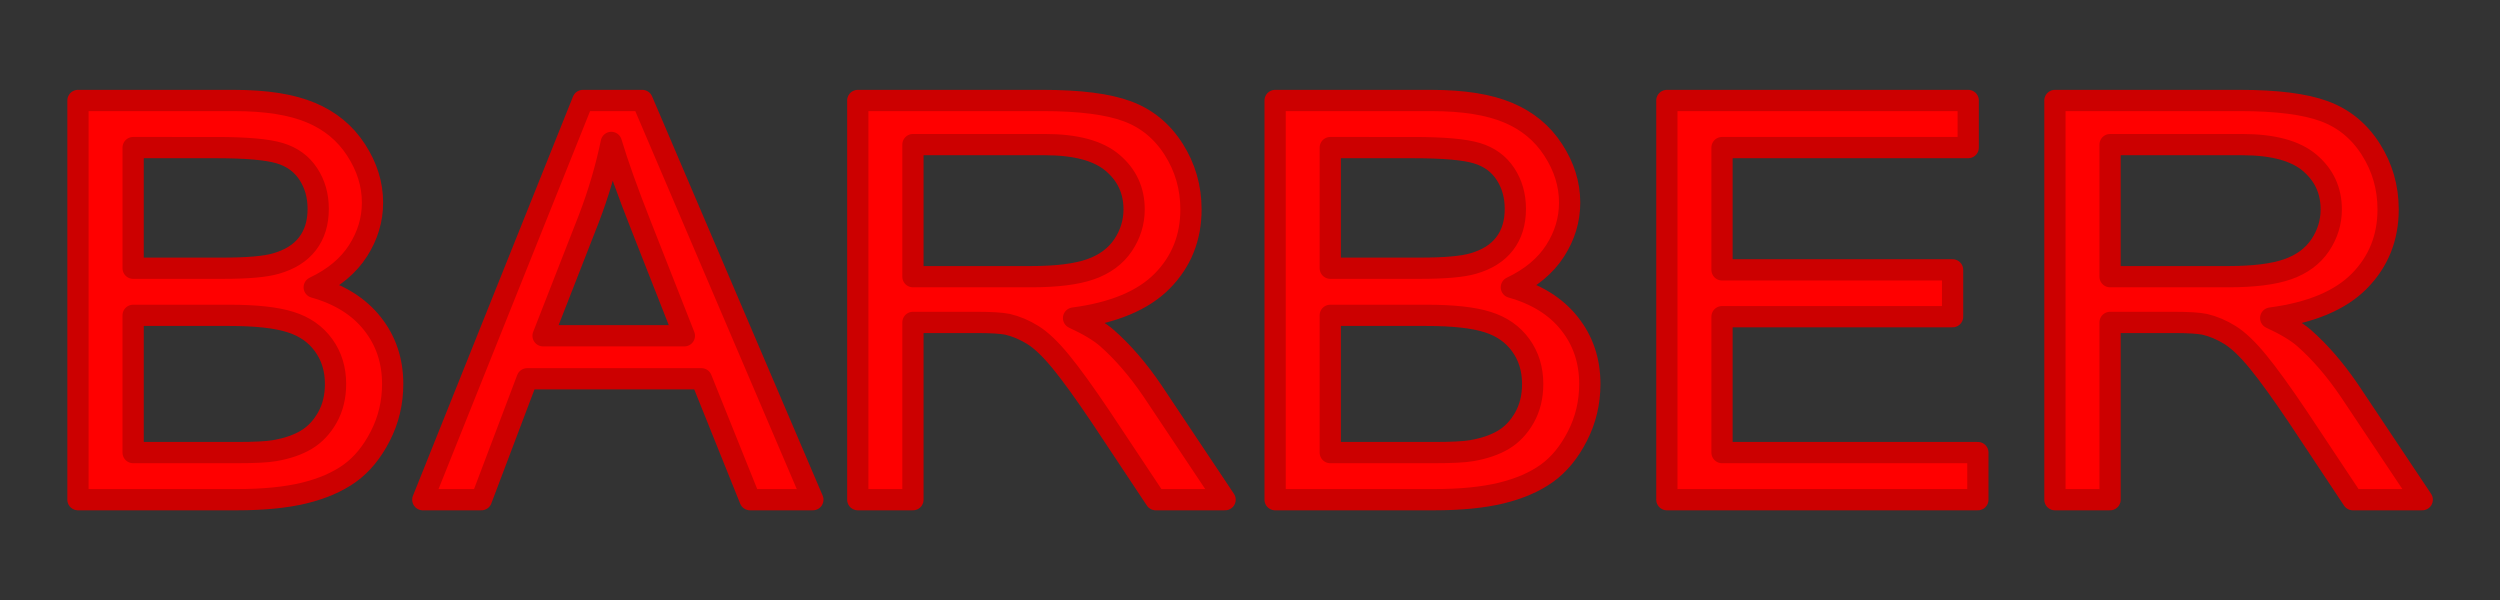 <svg version="1.1" viewBox="0.0 0.0 470.562 112.987" fill="none" stroke="none" stroke-linecap="square" stroke-miterlimit="10" xmlns:xlink="http://www.w3.org/1999/xlink" xmlns="http://www.w3.org/2000/svg"><rect x="0.0" y="0.0" width="470.562" height="112.987" fill="#333333" stroke="none"/><clipPath id="p.0"><path d="m0 0l470.562 0l0 112.987l-470.562 0l0 -112.987z" clip-rule="nonzero"/></clipPath><g clip-path="url(#p.0)"><path fill="#000000" fill-opacity="0.0" d="m0 0l470.562 0l0 112.987l-470.562 0z" fill-rule="evenodd"/><path fill="#ffffff" d="m45.256 -84.7l0 70.033l49.53 0l0 -11.799l-36.381 0l0 -19.061l32.694 0l0 -11.799l-32.694 0l0 -15.526l35.137 0l0 -11.847z" fill-rule="evenodd"/><path fill="#ffffff" d="m185.405 -68.362l8.973 25.988l-17.769 0l8.795 -25.988zm-86.133 -16.338l23.277 70.033l14.037 0l23.321 -70.033l-13.948 0l-15.947 51.832l-16.48 -51.832zm79.337 0l-25.365 70.033l13.948 0l5.375 -15.908l26.031 0l5.686 15.908l14.304 0l-26.075 -70.033z" fill-rule="evenodd"/><path fill="#ffffff" d="m223.03 -84.7l0 11.847l2.354 13.042l9.195 0l2.043 -13.042l0 -11.847z" fill-rule="evenodd"/><path fill="#ffffff" d="m269.984 -85.894c-5.005 0 -9.279 0.812 -12.823 2.436c-3.534 1.624 -6.244 3.992 -8.129 7.102c-1.876 3.1 -2.813 6.433 -2.813 10c0 5.541 1.999 10.239 5.997 14.093c2.843 2.739 7.789 5.048 14.837 6.927c5.479 1.465 8.988 2.484 10.528 3.057c2.251 0.86 3.825 1.874 4.723 3.041c0.908 1.157 1.362 2.564 1.362 4.22c0 2.58 -1.076 4.836 -3.228 6.768c-2.142 1.921 -5.331 2.882 -9.565 2.882c-3.998 0 -7.177 -1.083 -9.536 -3.248c-2.349 -2.166 -3.909 -5.557 -4.679 -10.175l-12.793 1.338c0.859 7.834 3.494 13.801 7.907 17.898c4.413 4.087 10.735 6.131 18.968 6.131c5.656 0 10.38 -0.849 14.17 -2.548c3.791 -1.709 6.722 -4.315 8.795 -7.819c2.073 -3.503 3.109 -7.261 3.109 -11.274c0 -4.427 -0.869 -8.142 -2.606 -11.147c-1.728 -3.015 -4.126 -5.388 -7.196 -7.118c-3.06 -1.741 -7.789 -3.424 -14.185 -5.048c-6.397 -1.624 -10.424 -3.185 -12.083 -4.682c-1.303 -1.178 -1.955 -2.596 -1.955 -4.252c0 -1.815 0.696 -3.264 2.088 -4.347c2.162 -1.688 5.153 -2.532 8.973 -2.532c3.702 0 6.476 0.791 8.322 2.373c1.856 1.571 3.065 4.156 3.628 7.755l13.149 -0.621c-0.207 -6.433 -2.379 -11.577 -6.515 -15.43c-4.126 -3.854 -10.276 -5.78 -18.45 -5.78z" fill-rule="evenodd"/><path fill="#ffffff" d="m353.896 -73.044c6.189 0 9.936 0.08 11.239 0.239c2.191 0.287 3.84 1.109 4.946 2.468c1.115 1.348 1.673 3.105 1.673 5.271c0 2.261 -0.647 4.087 -1.94 5.478c-1.283 1.38 -3.05 2.213 -5.301 2.5c-1.244 0.159 -4.427 0.239 -9.551 0.239l-8.618 0l0 -16.194zm3.065 27.851c5.982 0 9.866 0.334 11.653 1.003c1.797 0.669 3.169 1.736 4.116 3.201c0.948 1.465 1.422 3.248 1.422 5.35c0 2.484 -0.617 4.469 -1.851 5.955c-1.224 1.476 -2.813 2.404 -4.768 2.787c-1.273 0.287 -4.279 0.43 -9.018 0.43l-12.171 0l0 -18.726zm-23.765 -39.507l0 70.033l22.166 0c8.381 -0.064 13.667 -0.223 15.858 -0.478c3.494 -0.414 6.431 -1.518 8.81 -3.312c2.389 -1.805 4.269 -4.209 5.642 -7.213c1.382 -3.015 2.073 -6.115 2.073 -9.299c0 -4.045 -1.066 -7.564 -3.198 -10.557c-2.132 -2.994 -5.182 -5.112 -9.151 -6.354c2.813 -1.369 5.039 -3.424 6.678 -6.162c1.649 -2.739 2.473 -5.748 2.473 -9.029c0 -3.026 -0.666 -5.754 -1.999 -8.185c-1.333 -2.442 -3.001 -4.395 -5.005 -5.86c-1.994 -1.465 -4.26 -2.426 -6.796 -2.882c-2.527 -0.467 -6.367 -0.701 -11.52 -0.701z" fill-rule="evenodd"/><path fill="#ffffff" d="m424.393 -68.362l8.973 25.988l-17.769 0l8.795 -25.988zm-6.796 -16.338l-25.365 70.033l13.948 0l5.375 -15.908l26.031 0l5.686 15.908l14.304 0l-26.075 -70.033z" fill-rule="evenodd"/><path fill="#ffffff" d="m488.004 -72.853c5.331 0 8.529 0.08 9.595 0.239c2.132 0.382 3.781 1.3 4.946 2.755c1.175 1.444 1.762 3.344 1.762 5.701c0 2.102 -0.444 3.854 -1.333 5.255c-0.888 1.401 -2.117 2.389 -3.687 2.962c-1.57 0.573 -5.508 0.86 -11.816 0.86l-9.728 0l0 -17.771zm-23.41 -11.847l0 70.033l13.149 0l0 -29.236l2.665 0c3.021 0 5.227 0.265 6.619 0.796c1.392 0.52 2.71 1.492 3.953 2.914c1.244 1.412 3.554 4.841 6.93 10.287l9.506 15.239l15.725 0l-7.951 -13.663c-3.139 -5.446 -5.637 -9.236 -7.492 -11.37c-1.846 -2.134 -4.19 -4.092 -7.033 -5.876c5.716 -0.892 10.01 -3.047 12.882 -6.465c2.873 -3.429 4.309 -7.771 4.309 -13.026c0 -4.14 -0.948 -7.819 -2.843 -11.035c-1.895 -3.217 -4.422 -5.451 -7.581 -6.704c-3.149 -1.263 -8.203 -1.895 -15.163 -1.895z" fill-rule="evenodd"/><path fill="#ffffff" d="m550.994 -73.044c6.189 0 9.936 0.08 11.239 0.239c2.191 0.287 3.84 1.109 4.946 2.468c1.115 1.348 1.673 3.105 1.673 5.271c0 2.261 -0.647 4.087 -1.94 5.478c-1.283 1.38 -3.05 2.213 -5.301 2.5c-1.244 0.159 -4.427 0.239 -9.551 0.239l-8.618 0l0 -16.194zm3.065 27.851c5.982 0 9.867 0.334 11.653 1.003c1.797 0.669 3.169 1.736 4.116 3.201c0.948 1.465 1.422 3.248 1.422 5.35c0 2.484 -0.617 4.469 -1.851 5.955c-1.224 1.476 -2.813 2.404 -4.768 2.787c-1.273 0.287 -4.279 0.43 -9.018 0.43l-12.171 0l0 -18.726zm-23.765 -39.507l0 70.033l22.166 0c8.381 -0.064 13.667 -0.223 15.858 -0.478c3.495 -0.414 6.431 -1.518 8.81 -3.312c2.389 -1.805 4.269 -4.209 5.642 -7.213c1.382 -3.015 2.073 -6.115 2.073 -9.299c0 -4.045 -1.066 -7.564 -3.198 -10.557c-2.132 -2.994 -5.182 -5.112 -9.151 -6.354c2.813 -1.369 5.039 -3.424 6.678 -6.162c1.648 -2.739 2.473 -5.748 2.473 -9.029c0 -3.026 -0.666 -5.754 -1.999 -8.185c-1.333 -2.442 -3.001 -4.395 -5.005 -5.86c-1.994 -1.465 -4.26 -2.426 -6.796 -2.882c-2.527 -0.467 -6.367 -0.701 -11.52 -0.701z" fill-rule="evenodd"/><path fill="#ffffff" d="m595.948 -84.7l0 70.033l49.53 0l0 -11.799l-36.381 0l0 -19.061l32.694 0l0 -11.799l-32.694 0l0 -15.526l35.137 0l0 -11.847z" fill-rule="evenodd"/><path fill="#ffffff" d="m680.082 -72.853c5.331 0 8.529 0.08 9.595 0.239c2.132 0.382 3.781 1.3 4.946 2.755c1.175 1.444 1.762 3.344 1.762 5.701c0 2.102 -0.444 3.854 -1.333 5.255c-0.888 1.401 -2.117 2.389 -3.687 2.962c-1.57 0.573 -5.508 0.86 -11.816 0.86l-9.728 0l0 -17.771zm-23.41 -11.847l0 70.033l13.149 0l0 -29.236l2.665 0c3.021 0 5.227 0.265 6.619 0.796c1.392 0.52 2.71 1.492 3.953 2.914c1.244 1.412 3.554 4.841 6.93 10.287l9.506 15.239l15.725 0l-7.951 -13.663c-3.139 -5.446 -5.637 -9.236 -7.492 -11.37c-1.846 -2.134 -4.19 -4.092 -7.033 -5.876c5.716 -0.892 10.01 -3.047 12.882 -6.465c2.873 -3.429 4.309 -7.771 4.309 -13.026c0 -4.14 -0.948 -7.819 -2.843 -11.035c-1.895 -3.217 -4.422 -5.451 -7.581 -6.704c-3.149 -1.263 -8.203 -1.895 -15.163 -1.895z" fill-rule="evenodd"/><path fill="#ffffff" d="m770.391 -85.894c-5.005 0 -9.279 0.812 -12.823 2.436c-3.534 1.624 -6.244 3.992 -8.129 7.102c-1.876 3.1 -2.813 6.433 -2.813 10c0 5.541 1.999 10.239 5.997 14.093c2.843 2.739 7.789 5.048 14.837 6.927c5.479 1.465 8.988 2.484 10.528 3.057c2.251 0.86 3.825 1.874 4.723 3.041c0.908 1.157 1.362 2.564 1.362 4.22c0 2.58 -1.076 4.836 -3.228 6.768c-2.142 1.921 -5.331 2.882 -9.565 2.882c-3.998 0 -7.177 -1.083 -9.536 -3.248c-2.349 -2.166 -3.909 -5.557 -4.679 -10.175l-12.793 1.338c0.859 7.834 3.495 13.801 7.907 17.898c4.413 4.087 10.735 6.131 18.968 6.131c5.656 0 10.38 -0.849 14.17 -2.548c3.791 -1.709 6.722 -4.315 8.795 -7.819c2.073 -3.503 3.109 -7.261 3.109 -11.274c0 -4.427 -0.869 -8.142 -2.606 -11.147c-1.728 -3.015 -4.126 -5.388 -7.196 -7.118c-3.06 -1.741 -7.789 -3.424 -14.185 -5.048c-6.397 -1.624 -10.424 -3.185 -12.083 -4.682c-1.303 -1.178 -1.955 -2.596 -1.955 -4.252c0 -1.815 0.696 -3.264 2.088 -4.347c2.162 -1.688 5.153 -2.532 8.973 -2.532c3.702 0 6.476 0.791 8.322 2.373c1.856 1.571 3.065 4.156 3.628 7.755l13.149 -0.621c-0.207 -6.433 -2.379 -11.577 -6.515 -15.43c-4.126 -3.854 -10.276 -5.78 -18.45 -5.78z" fill-rule="evenodd"/><path fill="#ffffff" d="m808.327 -84.7l0 70.033l13.149 0l0 -30.621l25.764 0l0 30.621l13.149 0l0 -70.033l-13.149 0l0 27.564l-25.764 0l0 -27.564z" fill-rule="evenodd"/><path fill="#ffffff" d="m902.945 -73.808c5.419 0 9.763 1.975 13.03 5.924c3.277 3.949 4.916 9.936 4.916 17.962c0 8.121 -1.683 14.215 -5.049 18.28c-3.356 4.055 -7.655 6.083 -12.897 6.083c-5.242 0 -9.565 -2.044 -12.971 -6.131c-3.406 -4.098 -5.108 -10.112 -5.108 -18.042c0 -8.057 1.658 -14.082 4.975 -18.073c3.317 -4.002 7.685 -6.003 13.104 -6.003zm-0.133 -12.086c-5.301 0 -9.98 0.924 -14.037 2.771c-3.05 1.369 -5.859 3.471 -8.425 6.306c-2.557 2.834 -4.575 6.035 -6.056 9.602c-1.984 4.841 -2.976 10.828 -2.976 17.962c0 11.147 2.858 19.899 8.573 26.258c5.716 6.348 13.415 9.522 23.099 9.522c9.565 0 17.206 -3.19 22.921 -9.57c5.716 -6.391 8.573 -15.239 8.573 -26.545c0 -11.401 -2.882 -20.303 -8.647 -26.704c-5.755 -6.401 -13.43 -9.602 -23.025 -9.602z" fill-rule="evenodd"/><path fill="#ffffff" d="m964.246 -72.853c4.738 0 7.892 0.159 9.462 0.478c2.132 0.414 3.894 1.449 5.286 3.105c1.392 1.656 2.088 3.758 2.088 6.306c0 2.07 -0.499 3.885 -1.496 5.446c-0.987 1.561 -2.354 2.707 -4.102 3.44c-1.747 0.732 -5.212 1.099 -10.395 1.099l-7.196 0l0 -19.873zm-19.501 -11.847l0 70.033l13.149 0l0 -26.417l8.573 0c5.953 0 10.498 -0.334 13.637 -1.003c2.31 -0.541 4.58 -1.645 6.811 -3.312c2.241 -1.677 4.087 -3.981 5.538 -6.911c1.451 -2.93 2.177 -6.545 2.177 -10.844c0 -5.573 -1.259 -10.117 -3.776 -13.631c-2.517 -3.524 -5.642 -5.812 -9.373 -6.863c-2.428 -0.701 -7.641 -1.051 -15.636 -1.051z" fill-rule="evenodd"/><path stroke="#000000" stroke-width="4.0" stroke-linejoin="round" stroke-linecap="butt" d="m45.256 -84.7l0 70.033l49.53 0l0 -11.799l-36.381 0l0 -19.061l32.694 0l0 -11.799l-32.694 0l0 -15.526l35.137 0l0 -11.847z" fill-rule="evenodd"/><path stroke="#000000" stroke-width="4.0" stroke-linejoin="round" stroke-linecap="butt" d="m185.405 -68.362l8.973 25.988l-17.769 0l8.795 -25.988zm-86.133 -16.338l23.277 70.033l14.037 0l23.321 -70.033l-13.948 0l-15.947 51.832l-16.48 -51.832zm79.337 0l-25.365 70.033l13.948 0l5.375 -15.908l26.031 0l5.686 15.908l14.304 0l-26.075 -70.033z" fill-rule="evenodd"/><path stroke="#000000" stroke-width="4.0" stroke-linejoin="round" stroke-linecap="butt" d="m223.03 -84.7l0 11.847l2.354 13.042l9.195 0l2.043 -13.042l0 -11.847z" fill-rule="evenodd"/><path stroke="#000000" stroke-width="4.0" stroke-linejoin="round" stroke-linecap="butt" d="m269.984 -85.894c-5.005 0 -9.279 0.812 -12.823 2.436c-3.534 1.624 -6.244 3.992 -8.129 7.102c-1.876 3.1 -2.813 6.433 -2.813 10c0 5.541 1.999 10.239 5.997 14.093c2.843 2.739 7.789 5.048 14.837 6.927c5.479 1.465 8.988 2.484 10.528 3.057c2.251 0.86 3.825 1.874 4.723 3.041c0.908 1.157 1.362 2.564 1.362 4.22c0 2.58 -1.076 4.836 -3.228 6.768c-2.142 1.921 -5.331 2.882 -9.565 2.882c-3.998 0 -7.177 -1.083 -9.536 -3.248c-2.349 -2.166 -3.909 -5.557 -4.679 -10.175l-12.793 1.338c0.859 7.834 3.494 13.801 7.907 17.898c4.413 4.087 10.735 6.131 18.968 6.131c5.656 0 10.38 -0.849 14.17 -2.548c3.791 -1.709 6.722 -4.315 8.795 -7.819c2.073 -3.503 3.109 -7.261 3.109 -11.274c0 -4.427 -0.869 -8.142 -2.606 -11.147c-1.728 -3.015 -4.126 -5.388 -7.196 -7.118c-3.06 -1.741 -7.789 -3.424 -14.185 -5.048c-6.397 -1.624 -10.424 -3.185 -12.083 -4.682c-1.303 -1.178 -1.955 -2.596 -1.955 -4.252c0 -1.815 0.696 -3.264 2.088 -4.347c2.162 -1.688 5.153 -2.532 8.973 -2.532c3.702 0 6.476 0.791 8.322 2.373c1.856 1.571 3.065 4.156 3.628 7.755l13.149 -0.621c-0.207 -6.433 -2.379 -11.577 -6.515 -15.43c-4.126 -3.854 -10.276 -5.78 -18.45 -5.78z" fill-rule="evenodd"/><path stroke="#000000" stroke-width="4.0" stroke-linejoin="round" stroke-linecap="butt" d="m353.896 -73.044c6.189 0 9.936 0.08 11.239 0.239c2.191 0.287 3.84 1.109 4.946 2.468c1.115 1.348 1.673 3.105 1.673 5.271c0 2.261 -0.647 4.087 -1.94 5.478c-1.283 1.38 -3.05 2.213 -5.301 2.5c-1.244 0.159 -4.427 0.239 -9.551 0.239l-8.618 0l0 -16.194zm3.065 27.851c5.982 0 9.866 0.334 11.653 1.003c1.797 0.669 3.169 1.736 4.116 3.201c0.948 1.465 1.422 3.248 1.422 5.35c0 2.484 -0.617 4.469 -1.851 5.955c-1.224 1.476 -2.813 2.404 -4.768 2.787c-1.273 0.287 -4.279 0.43 -9.018 0.43l-12.171 0l0 -18.726zm-23.765 -39.507l0 70.033l22.166 0c8.381 -0.064 13.667 -0.223 15.858 -0.478c3.494 -0.414 6.431 -1.518 8.81 -3.312c2.389 -1.805 4.269 -4.209 5.642 -7.213c1.382 -3.015 2.073 -6.115 2.073 -9.299c0 -4.045 -1.066 -7.564 -3.198 -10.557c-2.132 -2.994 -5.182 -5.112 -9.151 -6.354c2.813 -1.369 5.039 -3.424 6.678 -6.162c1.649 -2.739 2.473 -5.748 2.473 -9.029c0 -3.026 -0.666 -5.754 -1.999 -8.185c-1.333 -2.442 -3.001 -4.395 -5.005 -5.86c-1.994 -1.465 -4.26 -2.426 -6.796 -2.882c-2.527 -0.467 -6.367 -0.701 -11.52 -0.701z" fill-rule="evenodd"/><path stroke="#000000" stroke-width="4.0" stroke-linejoin="round" stroke-linecap="butt" d="m424.393 -68.362l8.973 25.988l-17.769 0l8.795 -25.988zm-6.796 -16.338l-25.365 70.033l13.948 0l5.375 -15.908l26.031 0l5.686 15.908l14.304 0l-26.075 -70.033z" fill-rule="evenodd"/><path stroke="#000000" stroke-width="4.0" stroke-linejoin="round" stroke-linecap="butt" d="m488.004 -72.853c5.331 0 8.529 0.08 9.595 0.239c2.132 0.382 3.781 1.3 4.946 2.755c1.175 1.444 1.762 3.344 1.762 5.701c0 2.102 -0.444 3.854 -1.333 5.255c-0.888 1.401 -2.117 2.389 -3.687 2.962c-1.57 0.573 -5.508 0.86 -11.816 0.86l-9.728 0l0 -17.771zm-23.41 -11.847l0 70.033l13.149 0l0 -29.236l2.665 0c3.021 0 5.227 0.265 6.619 0.796c1.392 0.52 2.71 1.492 3.953 2.914c1.244 1.412 3.554 4.841 6.93 10.287l9.506 15.239l15.725 0l-7.951 -13.663c-3.139 -5.446 -5.637 -9.236 -7.492 -11.37c-1.846 -2.134 -4.19 -4.092 -7.033 -5.876c5.716 -0.892 10.01 -3.047 12.882 -6.465c2.873 -3.429 4.309 -7.771 4.309 -13.026c0 -4.14 -0.948 -7.819 -2.843 -11.035c-1.895 -3.217 -4.422 -5.451 -7.581 -6.704c-3.149 -1.263 -8.203 -1.895 -15.163 -1.895z" fill-rule="evenodd"/><path stroke="#000000" stroke-width="4.0" stroke-linejoin="round" stroke-linecap="butt" d="m550.994 -73.044c6.189 0 9.936 0.08 11.239 0.239c2.191 0.287 3.84 1.109 4.946 2.468c1.115 1.348 1.673 3.105 1.673 5.271c0 2.261 -0.647 4.087 -1.94 5.478c-1.283 1.38 -3.05 2.213 -5.301 2.5c-1.244 0.159 -4.427 0.239 -9.551 0.239l-8.618 0l0 -16.194zm3.065 27.851c5.982 0 9.867 0.334 11.653 1.003c1.797 0.669 3.169 1.736 4.116 3.201c0.948 1.465 1.422 3.248 1.422 5.35c0 2.484 -0.617 4.469 -1.851 5.955c-1.224 1.476 -2.813 2.404 -4.768 2.787c-1.273 0.287 -4.279 0.43 -9.018 0.43l-12.171 0l0 -18.726zm-23.765 -39.507l0 70.033l22.166 0c8.381 -0.064 13.667 -0.223 15.858 -0.478c3.495 -0.414 6.431 -1.518 8.81 -3.312c2.389 -1.805 4.269 -4.209 5.642 -7.213c1.382 -3.015 2.073 -6.115 2.073 -9.299c0 -4.045 -1.066 -7.564 -3.198 -10.557c-2.132 -2.994 -5.182 -5.112 -9.151 -6.354c2.813 -1.369 5.039 -3.424 6.678 -6.162c1.648 -2.739 2.473 -5.748 2.473 -9.029c0 -3.026 -0.666 -5.754 -1.999 -8.185c-1.333 -2.442 -3.001 -4.395 -5.005 -5.86c-1.994 -1.465 -4.26 -2.426 -6.796 -2.882c-2.527 -0.467 -6.367 -0.701 -11.52 -0.701z" fill-rule="evenodd"/><path stroke="#000000" stroke-width="4.0" stroke-linejoin="round" stroke-linecap="butt" d="m595.948 -84.7l0 70.033l49.53 0l0 -11.799l-36.381 0l0 -19.061l32.694 0l0 -11.799l-32.694 0l0 -15.526l35.137 0l0 -11.847z" fill-rule="evenodd"/><path stroke="#000000" stroke-width="4.0" stroke-linejoin="round" stroke-linecap="butt" d="m680.082 -72.853c5.331 0 8.529 0.08 9.595 0.239c2.132 0.382 3.781 1.3 4.946 2.755c1.175 1.444 1.762 3.344 1.762 5.701c0 2.102 -0.444 3.854 -1.333 5.255c-0.888 1.401 -2.117 2.389 -3.687 2.962c-1.57 0.573 -5.508 0.86 -11.816 0.86l-9.728 0l0 -17.771zm-23.41 -11.847l0 70.033l13.149 0l0 -29.236l2.665 0c3.021 0 5.227 0.265 6.619 0.796c1.392 0.52 2.71 1.492 3.953 2.914c1.244 1.412 3.554 4.841 6.93 10.287l9.506 15.239l15.725 0l-7.951 -13.663c-3.139 -5.446 -5.637 -9.236 -7.492 -11.37c-1.846 -2.134 -4.19 -4.092 -7.033 -5.876c5.716 -0.892 10.01 -3.047 12.882 -6.465c2.873 -3.429 4.309 -7.771 4.309 -13.026c0 -4.14 -0.948 -7.819 -2.843 -11.035c-1.895 -3.217 -4.422 -5.451 -7.581 -6.704c-3.149 -1.263 -8.203 -1.895 -15.163 -1.895z" fill-rule="evenodd"/><path stroke="#000000" stroke-width="4.0" stroke-linejoin="round" stroke-linecap="butt" d="m770.391 -85.894c-5.005 0 -9.279 0.812 -12.823 2.436c-3.534 1.624 -6.244 3.992 -8.129 7.102c-1.876 3.1 -2.813 6.433 -2.813 10c0 5.541 1.999 10.239 5.997 14.093c2.843 2.739 7.789 5.048 14.837 6.927c5.479 1.465 8.988 2.484 10.528 3.057c2.251 0.86 3.825 1.874 4.723 3.041c0.908 1.157 1.362 2.564 1.362 4.22c0 2.58 -1.076 4.836 -3.228 6.768c-2.142 1.921 -5.331 2.882 -9.565 2.882c-3.998 0 -7.177 -1.083 -9.536 -3.248c-2.349 -2.166 -3.909 -5.557 -4.679 -10.175l-12.793 1.338c0.859 7.834 3.495 13.801 7.907 17.898c4.413 4.087 10.735 6.131 18.968 6.131c5.656 0 10.38 -0.849 14.17 -2.548c3.791 -1.709 6.722 -4.315 8.795 -7.819c2.073 -3.503 3.109 -7.261 3.109 -11.274c0 -4.427 -0.869 -8.142 -2.606 -11.147c-1.728 -3.015 -4.126 -5.388 -7.196 -7.118c-3.06 -1.741 -7.789 -3.424 -14.185 -5.048c-6.397 -1.624 -10.424 -3.185 -12.083 -4.682c-1.303 -1.178 -1.955 -2.596 -1.955 -4.252c0 -1.815 0.696 -3.264 2.088 -4.347c2.162 -1.688 5.153 -2.532 8.973 -2.532c3.702 0 6.476 0.791 8.322 2.373c1.856 1.571 3.065 4.156 3.628 7.755l13.149 -0.621c-0.207 -6.433 -2.379 -11.577 -6.515 -15.43c-4.126 -3.854 -10.276 -5.78 -18.45 -5.78z" fill-rule="evenodd"/><path stroke="#000000" stroke-width="4.0" stroke-linejoin="round" stroke-linecap="butt" d="m808.327 -84.7l0 70.033l13.149 0l0 -30.621l25.764 0l0 30.621l13.149 0l0 -70.033l-13.149 0l0 27.564l-25.764 0l0 -27.564z" fill-rule="evenodd"/><path stroke="#000000" stroke-width="4.0" stroke-linejoin="round" stroke-linecap="butt" d="m902.945 -73.808c5.419 0 9.763 1.975 13.03 5.924c3.277 3.949 4.916 9.936 4.916 17.962c0 8.121 -1.683 14.215 -5.049 18.28c-3.356 4.055 -7.655 6.083 -12.897 6.083c-5.242 0 -9.565 -2.044 -12.971 -6.131c-3.406 -4.098 -5.108 -10.112 -5.108 -18.042c0 -8.057 1.658 -14.082 4.975 -18.073c3.317 -4.002 7.685 -6.003 13.104 -6.003zm-0.133 -12.086c-5.301 0 -9.98 0.924 -14.037 2.771c-3.05 1.369 -5.859 3.471 -8.425 6.306c-2.557 2.834 -4.575 6.035 -6.056 9.602c-1.984 4.841 -2.976 10.828 -2.976 17.962c0 11.147 2.858 19.899 8.573 26.258c5.716 6.348 13.415 9.522 23.099 9.522c9.565 0 17.206 -3.19 22.921 -9.57c5.716 -6.391 8.573 -15.239 8.573 -26.545c0 -11.401 -2.882 -20.303 -8.647 -26.704c-5.755 -6.401 -13.43 -9.602 -23.025 -9.602z" fill-rule="evenodd"/><path stroke="#000000" stroke-width="4.0" stroke-linejoin="round" stroke-linecap="butt" d="m964.246 -72.853c4.738 0 7.892 0.159 9.462 0.478c2.132 0.414 3.894 1.449 5.286 3.105c1.392 1.656 2.088 3.758 2.088 6.306c0 2.07 -0.499 3.885 -1.496 5.446c-0.987 1.561 -2.354 2.707 -4.102 3.44c-1.747 0.732 -5.212 1.099 -10.395 1.099l-7.196 0l0 -19.873zm-19.501 -11.847l0 70.033l13.149 0l0 -26.417l8.573 0c5.953 0 10.498 -0.334 13.637 -1.003c2.31 -0.541 4.58 -1.645 6.811 -3.312c2.241 -1.677 4.087 -3.981 5.538 -6.911c1.451 -2.93 2.177 -6.545 2.177 -10.844c0 -5.573 -1.259 -10.117 -3.776 -13.631c-2.517 -3.524 -5.642 -5.812 -9.373 -6.863c-2.428 -0.701 -7.641 -1.051 -15.636 -1.051z" fill-rule="evenodd"/><path fill="#ff0000" d="m-257.442 -88.514l0 70.127l59.117 0l0 -8.276l-48.634 0l0 -23.87l43.824 0l0 -8.228l-43.824 0l0 -21.478l46.796 0l0 -8.276z" fill-rule="evenodd"/><path fill="#ff0000" d="m-91.115 -81.147c1.225 3.795 3.098 8.642 5.62 14.542l8.268 19.421l-26.857 0l8.7 -20.569c1.837 -4.433 3.26 -8.897 4.269 -13.394zm-100.78 -7.367l30.693 70.127l10.753 0l31.017 -70.127l-10.699 0l-21.399 50.945c-1.621 3.827 -3.044 7.654 -4.269 11.481c-1.117 -3.572 -2.504 -7.399 -4.161 -11.481l-20.588 -50.945zm95.376 0l-30.423 70.127l11.132 0l8.7 -21.239l33.125 0l9.24 21.239l11.942 0l-32.422 -70.127z" fill-rule="evenodd"/><path fill="#ff0000" d="m-48.102 -88.514l0 11.72l2.486 13.107l5.998 0l2.594 -13.107l0 -11.72z" fill-rule="evenodd"/><path fill="#ff0000" d="m4.045 -89.71c-5.332 0 -10.177 0.797 -14.536 2.392c-4.359 1.595 -7.673 3.933 -9.943 7.016c-2.27 3.072 -3.404 6.378 -3.404 9.918c0 3.221 0.925 6.134 2.774 8.738c1.861 2.594 4.683 4.768 8.466 6.522c2.918 1.371 8.016 2.833 15.293 4.385c7.277 1.541 11.978 2.679 14.104 3.412c3.314 1.116 5.692 2.498 7.133 4.146c1.441 1.637 2.161 3.556 2.161 5.756c0 2.169 -0.751 4.172 -2.252 6.011c-1.489 1.828 -3.765 3.269 -6.827 4.321c-3.062 1.052 -6.593 1.579 -10.591 1.579c-4.503 0 -8.556 -0.691 -12.158 -2.073c-3.602 -1.393 -6.262 -3.21 -7.98 -5.453c-1.705 -2.254 -2.792 -5.134 -3.26 -8.642l-9.889 0.765c0.144 4.688 1.591 8.892 4.341 12.613c2.762 3.71 6.563 6.49 11.402 8.339c4.851 1.85 10.862 2.774 18.03 2.774c5.656 0 10.741 -0.914 15.257 -2.743c4.527 -1.839 7.998 -4.406 10.411 -7.702c2.414 -3.306 3.621 -6.825 3.621 -10.556c0 -3.763 -1.099 -7.085 -3.296 -9.966c-2.198 -2.891 -5.602 -5.278 -10.213 -7.159c-3.17 -1.276 -9.018 -2.764 -17.544 -4.465c-8.514 -1.711 -13.78 -3.38 -15.797 -5.007c-2.053 -1.626 -3.08 -3.699 -3.08 -6.219c0 -2.902 1.447 -5.379 4.341 -7.43c2.906 -2.062 7.529 -3.093 13.87 -3.093c6.088 0 10.687 1.132 13.798 3.396c3.122 2.264 4.953 5.613 5.494 10.046l10.051 -0.67c-0.18 -4.114 -1.477 -7.797 -3.891 -11.05c-2.414 -3.253 -5.866 -5.714 -10.357 -7.383c-4.479 -1.68 -9.655 -2.519 -15.527 -2.519z" fill-rule="evenodd"/><path stroke="#cc0000" stroke-width="4.0" stroke-linejoin="round" stroke-linecap="butt" d="m-257.442 -88.514l0 70.127l59.117 0l0 -8.276l-48.634 0l0 -23.87l43.824 0l0 -8.228l-43.824 0l0 -21.478l46.796 0l0 -8.276z" fill-rule="evenodd"/><path stroke="#cc0000" stroke-width="4.0" stroke-linejoin="round" stroke-linecap="butt" d="m-91.115 -81.147c1.225 3.795 3.098 8.642 5.62 14.542l8.268 19.421l-26.857 0l8.7 -20.569c1.837 -4.433 3.26 -8.897 4.269 -13.394zm-100.78 -7.367l30.693 70.127l10.753 0l31.017 -70.127l-10.699 0l-21.399 50.945c-1.621 3.827 -3.044 7.654 -4.269 11.481c-1.117 -3.572 -2.504 -7.399 -4.161 -11.481l-20.588 -50.945zm95.376 0l-30.423 70.127l11.132 0l8.7 -21.239l33.125 0l9.24 21.239l11.942 0l-32.422 -70.127z" fill-rule="evenodd"/><path stroke="#cc0000" stroke-width="4.0" stroke-linejoin="round" stroke-linecap="butt" d="m-48.102 -88.514l0 11.72l2.486 13.107l5.998 0l2.594 -13.107l0 -11.72z" fill-rule="evenodd"/><path stroke="#cc0000" stroke-width="4.0" stroke-linejoin="round" stroke-linecap="butt" d="m4.045 -89.71c-5.332 0 -10.177 0.797 -14.536 2.392c-4.359 1.595 -7.673 3.933 -9.943 7.016c-2.27 3.072 -3.404 6.378 -3.404 9.918c0 3.221 0.925 6.134 2.774 8.738c1.861 2.594 4.683 4.768 8.466 6.522c2.918 1.371 8.016 2.833 15.293 4.385c7.277 1.541 11.978 2.679 14.104 3.412c3.314 1.116 5.692 2.498 7.133 4.146c1.441 1.637 2.161 3.556 2.161 5.756c0 2.169 -0.751 4.172 -2.252 6.011c-1.489 1.828 -3.765 3.269 -6.827 4.321c-3.062 1.052 -6.593 1.579 -10.591 1.579c-4.503 0 -8.556 -0.691 -12.158 -2.073c-3.602 -1.393 -6.262 -3.21 -7.98 -5.453c-1.705 -2.254 -2.792 -5.134 -3.26 -8.642l-9.889 0.765c0.144 4.688 1.591 8.892 4.341 12.613c2.762 3.71 6.563 6.49 11.402 8.339c4.851 1.85 10.862 2.774 18.03 2.774c5.656 0 10.741 -0.914 15.257 -2.743c4.527 -1.839 7.998 -4.406 10.411 -7.702c2.414 -3.306 3.621 -6.825 3.621 -10.556c0 -3.763 -1.099 -7.085 -3.296 -9.966c-2.198 -2.891 -5.602 -5.278 -10.213 -7.159c-3.17 -1.276 -9.018 -2.764 -17.544 -4.465c-8.514 -1.711 -13.78 -3.38 -15.797 -5.007c-2.053 -1.626 -3.08 -3.699 -3.08 -6.219c0 -2.902 1.447 -5.379 4.341 -7.43c2.906 -2.062 7.529 -3.093 13.87 -3.093c6.088 0 10.687 1.132 13.798 3.396c3.122 2.264 4.953 5.613 5.494 10.046l10.051 -0.67c-0.18 -4.114 -1.477 -7.797 -3.891 -11.05c-2.414 -3.253 -5.866 -5.714 -10.357 -7.383c-4.479 -1.68 -9.655 -2.519 -15.527 -2.519z" fill-rule="evenodd"/><path fill="#ff0000" d="m40.737 27.781c5.636 0 9.614 0.353 11.933 1.059c2.319 0.695 4.102 1.993 5.351 3.895c1.249 1.891 1.873 4.083 1.873 6.578c0 2.631 -0.672 4.818 -2.016 6.561c-1.332 1.743 -3.318 2.99 -5.957 3.742c-1.998 0.581 -5.298 0.871 -9.899 0.871l-16.963 0l0 -22.706zm2.461 31.574c4.994 0 8.817 0.421 11.469 1.264c2.664 0.831 4.745 2.284 6.243 4.357c1.498 2.062 2.247 4.493 2.247 7.295c0 2.392 -0.517 4.505 -1.552 6.339c-1.035 1.822 -2.354 3.212 -3.96 4.169c-1.605 0.957 -3.603 1.64 -5.993 2.05c-1.356 0.239 -3.71 0.359 -7.063 0.359l-19.531 0l0 -25.833zm-28.521 -40.441l0 75.141l29.912 0c4.994 0 9.21 -0.416 12.646 -1.247c3.448 -0.843 6.314 -2.084 8.597 -3.725c2.283 -1.64 4.198 -3.969 5.743 -6.988c1.558 -3.03 2.337 -6.304 2.337 -9.824c0 -4.374 -1.278 -8.167 -3.835 -11.379c-2.545 -3.212 -6.189 -5.484 -10.934 -6.817c3.674 -1.743 6.421 -4.032 8.241 -6.868c1.819 -2.836 2.729 -5.86 2.729 -9.072c0 -3.451 -1.029 -6.754 -3.086 -9.909c-2.045 -3.166 -4.881 -5.507 -8.508 -7.022c-3.615 -1.526 -8.419 -2.289 -14.412 -2.289z" fill-rule="evenodd"/><path fill="#ff0000" d="m115.062 26.807c1.213 4.066 3.068 9.26 5.565 15.582l8.187 20.81l-26.595 0l8.615 -22.04c1.819 -4.75 3.228 -9.534 4.227 -14.352zm-5.351 -7.893l-30.126 75.141l11.023 0l8.615 -22.758l32.802 0l9.15 22.758l11.826 0l-32.106 -75.141z" fill-rule="evenodd"/><path fill="#ff0000" d="m196.666 27.217c5.815 0 10.066 1.145 12.753 3.434c2.699 2.289 4.049 5.211 4.049 8.765c0 2.426 -0.696 4.676 -2.087 6.749c-1.391 2.062 -3.425 3.565 -6.1 4.511c-2.676 0.934 -6.386 1.401 -11.13 1.401l-22.314 0l0 -24.859zm-35.21 -8.303l0 75.141l10.381 0l0 -33.368l12.04 0c2.676 0 4.602 0.12 5.779 0.359c1.605 0.376 3.181 1.042 4.727 1.999c1.558 0.957 3.318 2.631 5.28 5.023c1.962 2.392 4.459 5.843 7.491 10.354l10.381 15.633l13.056 0l-13.645 -20.451c-2.711 -3.998 -5.583 -7.33 -8.615 -9.995c-1.427 -1.23 -3.514 -2.477 -6.261 -3.742c7.527 -0.991 13.092 -3.315 16.695 -6.971c3.603 -3.656 5.405 -8.15 5.405 -13.48c0 -4.135 -1.088 -7.91 -3.264 -11.328c-2.176 -3.417 -5.083 -5.798 -8.722 -7.142c-3.639 -1.355 -8.954 -2.033 -15.946 -2.033z" fill-rule="evenodd"/><path fill="#ff0000" d="m266.068 27.781c5.636 0 9.614 0.353 11.933 1.059c2.319 0.695 4.102 1.993 5.351 3.895c1.249 1.891 1.873 4.083 1.873 6.578c0 2.631 -0.672 4.818 -2.016 6.561c-1.332 1.743 -3.318 2.99 -5.957 3.742c-1.998 0.581 -5.298 0.871 -9.899 0.871l-16.963 0l0 -22.706zm2.461 31.574c4.994 0 8.817 0.421 11.469 1.264c2.664 0.831 4.745 2.284 6.243 4.357c1.498 2.062 2.247 4.493 2.247 7.295c0 2.392 -0.517 4.505 -1.552 6.339c-1.035 1.822 -2.354 3.212 -3.96 4.169c-1.605 0.957 -3.603 1.64 -5.993 2.05c-1.356 0.239 -3.71 0.359 -7.063 0.359l-19.531 0l0 -25.833zm-28.521 -40.441l0 75.141l29.912 0c4.994 0 9.21 -0.416 12.646 -1.247c3.448 -0.843 6.314 -2.084 8.597 -3.725c2.283 -1.64 4.198 -3.969 5.743 -6.988c1.558 -3.03 2.337 -6.304 2.337 -9.824c0 -4.374 -1.278 -8.167 -3.835 -11.379c-2.545 -3.212 -6.189 -5.484 -10.934 -6.817c3.674 -1.743 6.421 -4.032 8.241 -6.868c1.819 -2.836 2.729 -5.86 2.729 -9.072c0 -3.451 -1.029 -6.754 -3.086 -9.909c-2.045 -3.166 -4.881 -5.507 -8.508 -7.022c-3.615 -1.526 -8.419 -2.289 -14.412 -2.289z" fill-rule="evenodd"/><path fill="#ff0000" d="m313.746 18.913l0 75.141l58.54 0l0 -8.867l-48.159 0l0 -25.577l43.397 0l0 -8.816l-43.397 0l0 -23.014l46.34 0l0 -8.867z" fill-rule="evenodd"/><path fill="#ff0000" d="m421.997 27.217c5.815 0 10.066 1.145 12.753 3.434c2.699 2.289 4.049 5.211 4.049 8.765c0 2.426 -0.696 4.676 -2.087 6.749c-1.391 2.062 -3.425 3.565 -6.1 4.511c-2.676 0.934 -6.386 1.401 -11.13 1.401l-22.314 0l0 -24.859zm-35.21 -8.303l0 75.141l10.381 0l0 -33.368l12.04 0c2.676 0 4.602 0.12 5.779 0.359c1.605 0.376 3.181 1.042 4.727 1.999c1.558 0.957 3.318 2.631 5.28 5.023c1.962 2.392 4.459 5.843 7.491 10.354l10.381 15.633l13.057 0l-13.645 -20.451c-2.711 -3.998 -5.583 -7.33 -8.615 -9.995c-1.427 -1.23 -3.514 -2.477 -6.261 -3.742c7.527 -0.991 13.092 -3.315 16.695 -6.971c3.603 -3.656 5.405 -8.15 5.405 -13.48c0 -4.135 -1.088 -7.91 -3.264 -11.328c-2.176 -3.417 -5.083 -5.798 -8.722 -7.142c-3.639 -1.355 -8.954 -2.033 -15.946 -2.033z" fill-rule="evenodd"/><path stroke="#cc0000" stroke-width="4.0" stroke-linejoin="round" stroke-linecap="butt" d="m40.737 27.781c5.636 0 9.614 0.353 11.933 1.059c2.319 0.695 4.102 1.993 5.351 3.895c1.249 1.891 1.873 4.083 1.873 6.578c0 2.631 -0.672 4.818 -2.016 6.561c-1.332 1.743 -3.318 2.99 -5.957 3.742c-1.998 0.581 -5.298 0.871 -9.899 0.871l-16.963 0l0 -22.706zm2.461 31.574c4.994 0 8.817 0.421 11.469 1.264c2.664 0.831 4.745 2.284 6.243 4.357c1.498 2.062 2.247 4.493 2.247 7.295c0 2.392 -0.517 4.505 -1.552 6.339c-1.035 1.822 -2.354 3.212 -3.96 4.169c-1.605 0.957 -3.603 1.64 -5.993 2.05c-1.356 0.239 -3.71 0.359 -7.063 0.359l-19.531 0l0 -25.833zm-28.521 -40.441l0 75.141l29.912 0c4.994 0 9.21 -0.416 12.646 -1.247c3.448 -0.843 6.314 -2.084 8.597 -3.725c2.283 -1.64 4.198 -3.969 5.743 -6.988c1.558 -3.03 2.337 -6.304 2.337 -9.824c0 -4.374 -1.278 -8.167 -3.835 -11.379c-2.545 -3.212 -6.189 -5.484 -10.934 -6.817c3.674 -1.743 6.421 -4.032 8.241 -6.868c1.819 -2.836 2.729 -5.86 2.729 -9.072c0 -3.451 -1.029 -6.754 -3.086 -9.909c-2.045 -3.166 -4.881 -5.507 -8.508 -7.022c-3.615 -1.526 -8.419 -2.289 -14.412 -2.289z" fill-rule="evenodd"/><path stroke="#cc0000" stroke-width="4.0" stroke-linejoin="round" stroke-linecap="butt" d="m115.062 26.807c1.213 4.066 3.068 9.26 5.565 15.582l8.187 20.81l-26.595 0l8.615 -22.04c1.819 -4.75 3.228 -9.534 4.227 -14.352zm-5.351 -7.893l-30.126 75.141l11.023 0l8.615 -22.758l32.802 0l9.15 22.758l11.826 0l-32.106 -75.141z" fill-rule="evenodd"/><path stroke="#cc0000" stroke-width="4.0" stroke-linejoin="round" stroke-linecap="butt" d="m196.666 27.217c5.815 0 10.066 1.145 12.753 3.434c2.699 2.289 4.049 5.211 4.049 8.765c0 2.426 -0.696 4.676 -2.087 6.749c-1.391 2.062 -3.425 3.565 -6.1 4.511c-2.676 0.934 -6.386 1.401 -11.13 1.401l-22.314 0l0 -24.859zm-35.21 -8.303l0 75.141l10.381 0l0 -33.368l12.04 0c2.676 0 4.602 0.12 5.779 0.359c1.605 0.376 3.181 1.042 4.727 1.999c1.558 0.957 3.318 2.631 5.28 5.023c1.962 2.392 4.459 5.843 7.491 10.354l10.381 15.633l13.056 0l-13.645 -20.451c-2.711 -3.998 -5.583 -7.33 -8.615 -9.995c-1.427 -1.23 -3.514 -2.477 -6.261 -3.742c7.527 -0.991 13.092 -3.315 16.695 -6.971c3.603 -3.656 5.405 -8.15 5.405 -13.48c0 -4.135 -1.088 -7.91 -3.264 -11.328c-2.176 -3.417 -5.083 -5.798 -8.722 -7.142c-3.639 -1.355 -8.954 -2.033 -15.946 -2.033z" fill-rule="evenodd"/><path stroke="#cc0000" stroke-width="4.0" stroke-linejoin="round" stroke-linecap="butt" d="m266.068 27.781c5.636 0 9.614 0.353 11.933 1.059c2.319 0.695 4.102 1.993 5.351 3.895c1.249 1.891 1.873 4.083 1.873 6.578c0 2.631 -0.672 4.818 -2.016 6.561c-1.332 1.743 -3.318 2.99 -5.957 3.742c-1.998 0.581 -5.298 0.871 -9.899 0.871l-16.963 0l0 -22.706zm2.461 31.574c4.994 0 8.817 0.421 11.469 1.264c2.664 0.831 4.745 2.284 6.243 4.357c1.498 2.062 2.247 4.493 2.247 7.295c0 2.392 -0.517 4.505 -1.552 6.339c-1.035 1.822 -2.354 3.212 -3.96 4.169c-1.605 0.957 -3.603 1.64 -5.993 2.05c-1.356 0.239 -3.71 0.359 -7.063 0.359l-19.531 0l0 -25.833zm-28.521 -40.441l0 75.141l29.912 0c4.994 0 9.21 -0.416 12.646 -1.247c3.448 -0.843 6.314 -2.084 8.597 -3.725c2.283 -1.64 4.198 -3.969 5.743 -6.988c1.558 -3.03 2.337 -6.304 2.337 -9.824c0 -4.374 -1.278 -8.167 -3.835 -11.379c-2.545 -3.212 -6.189 -5.484 -10.934 -6.817c3.674 -1.743 6.421 -4.032 8.241 -6.868c1.819 -2.836 2.729 -5.86 2.729 -9.072c0 -3.451 -1.029 -6.754 -3.086 -9.909c-2.045 -3.166 -4.881 -5.507 -8.508 -7.022c-3.615 -1.526 -8.419 -2.289 -14.412 -2.289z" fill-rule="evenodd"/><path stroke="#cc0000" stroke-width="4.0" stroke-linejoin="round" stroke-linecap="butt" d="m313.746 18.913l0 75.141l58.54 0l0 -8.867l-48.159 0l0 -25.577l43.397 0l0 -8.816l-43.397 0l0 -23.014l46.34 0l0 -8.867z" fill-rule="evenodd"/><path stroke="#cc0000" stroke-width="4.0" stroke-linejoin="round" stroke-linecap="butt" d="m421.997 27.217c5.815 0 10.066 1.145 12.753 3.434c2.699 2.289 4.049 5.211 4.049 8.765c0 2.426 -0.696 4.676 -2.087 6.749c-1.391 2.062 -3.425 3.565 -6.1 4.511c-2.676 0.934 -6.386 1.401 -11.13 1.401l-22.314 0l0 -24.859zm-35.21 -8.303l0 75.141l10.381 0l0 -33.368l12.04 0c2.676 0 4.602 0.12 5.779 0.359c1.605 0.376 3.181 1.042 4.727 1.999c1.558 0.957 3.318 2.631 5.28 5.023c1.962 2.392 4.459 5.843 7.491 10.354l10.381 15.633l13.057 0l-13.645 -20.451c-2.711 -3.998 -5.583 -7.33 -8.615 -9.995c-1.427 -1.23 -3.514 -2.477 -6.261 -3.742c7.527 -0.991 13.092 -3.315 16.695 -6.971c3.603 -3.656 5.405 -8.15 5.405 -13.48c0 -4.135 -1.088 -7.91 -3.264 -11.328c-2.176 -3.417 -5.083 -5.798 -8.722 -7.142c-3.639 -1.355 -8.954 -2.033 -15.946 -2.033z" fill-rule="evenodd"/><path fill="#ff0000" d="m-182.711 145.37c-5.291 0 -10.1 0.825 -14.426 2.476c-4.326 1.651 -7.615 4.072 -9.868 7.264c-2.252 3.181 -3.379 6.604 -3.379 10.269c0 3.335 0.918 6.35 2.753 9.047c1.847 2.685 4.648 4.936 8.402 6.752c2.896 1.42 7.955 2.933 15.177 4.54c7.222 1.596 11.888 2.773 13.997 3.533c3.289 1.156 5.649 2.586 7.079 4.292c1.43 1.695 2.145 3.681 2.145 5.96c0 2.245 -0.745 4.32 -2.235 6.224c-1.478 1.893 -3.736 3.384 -6.775 4.474c-3.039 1.09 -6.543 1.634 -10.511 1.634c-4.469 0 -8.491 -0.715 -12.067 -2.146c-3.575 -1.442 -6.215 -3.324 -7.919 -5.646c-1.692 -2.333 -2.771 -5.316 -3.236 -8.948l-9.814 0.792c0.143 4.854 1.579 9.206 4.308 13.059c2.741 3.841 6.513 6.719 11.316 8.634c4.815 1.915 10.779 2.873 17.894 2.873c5.613 0 10.66 -0.947 15.141 -2.84c4.493 -1.904 7.937 -4.562 10.333 -7.974c2.395 -3.423 3.593 -7.066 3.593 -10.929c0 -3.896 -1.09 -7.335 -3.271 -10.318c-2.181 -2.994 -5.56 -5.464 -10.136 -7.412c-3.146 -1.321 -8.95 -2.862 -17.412 -4.622c-8.45 -1.772 -13.675 -3.5 -15.678 -5.184c-2.038 -1.684 -3.057 -3.83 -3.057 -6.438c0 -3.005 1.436 -5.569 4.308 -7.693c2.884 -2.135 7.472 -3.203 13.765 -3.203c6.042 0 10.607 1.172 13.693 3.516c3.099 2.344 4.916 5.811 5.452 10.401l9.975 -0.693c-0.179 -4.259 -1.466 -8.073 -3.861 -11.441c-2.395 -3.368 -5.822 -5.916 -10.279 -7.644c-4.445 -1.739 -9.582 -2.608 -15.409 -2.608z" fill-rule="evenodd"/><path fill="#ff0000" d="m-136.269 146.608l0 72.606l10.404 0l0 -34.223l40.865 0l0 34.223l10.404 0l0 -72.606l-10.404 0l0 29.815l-40.865 0l0 -29.815z" fill-rule="evenodd"/><path fill="#ff0000" d="m-22.736 153.591c5.184 0 9.856 1.216 14.015 3.648c4.171 2.421 7.335 5.839 9.492 10.252c2.169 4.402 3.253 9.559 3.253 15.469c0 9.344 -2.532 16.558 -7.597 21.643c-5.053 5.085 -11.494 7.627 -19.324 7.627c-7.687 0 -14.081 -2.515 -19.181 -7.545c-5.089 -5.041 -7.633 -11.936 -7.633 -20.686c0 -10.929 2.652 -18.727 7.955 -23.393c5.315 -4.678 11.655 -7.016 19.02 -7.016zm-0.054 -8.271c-11.083 0 -20.129 3.412 -27.136 10.236c-7.008 6.813 -10.511 16.245 -10.511 28.296c0 6.372 1.502 12.415 4.505 18.127c3.003 5.712 7.419 10.219 13.246 13.521c5.828 3.302 12.442 4.953 19.843 4.953c6.829 0 13.193 -1.491 19.092 -4.474c5.899 -2.994 10.458 -7.396 13.675 -13.207c3.218 -5.811 4.827 -12.398 4.827 -19.761c0 -7.264 -1.531 -13.757 -4.594 -19.481c-3.051 -5.734 -7.49 -10.202 -13.318 -13.405c-5.828 -3.203 -12.37 -4.804 -19.628 -4.804z" fill-rule="evenodd"/><path fill="#ff0000" d="m58.672 155.176c4.719 0 7.955 0.215 9.707 0.644c2.717 0.693 4.904 2.124 6.561 4.292c1.668 2.157 2.503 4.755 2.503 7.792c0 4.193 -1.412 7.446 -4.237 9.757c-2.824 2.311 -7.597 3.467 -14.319 3.467l-20.325 0l0 -25.952zm-30.515 -8.568l0 72.606l10.404 0l0 -29.518l20.164 0c11.119 0 18.806 -2.135 23.06 -6.405c4.255 -4.281 6.382 -9.509 6.382 -15.683c0 -3.599 -0.798 -6.901 -2.395 -9.905c-1.585 -3.005 -3.683 -5.338 -6.292 -7c-2.61 -1.673 -5.846 -2.807 -9.707 -3.401c-2.753 -0.462 -6.739 -0.693 -11.959 -0.693z" fill-rule="evenodd"/><path stroke="#cc0000" stroke-width="4.0" stroke-linejoin="round" stroke-linecap="butt" d="m-182.711 145.37c-5.291 0 -10.1 0.825 -14.426 2.476c-4.326 1.651 -7.615 4.072 -9.868 7.264c-2.252 3.181 -3.379 6.604 -3.379 10.269c0 3.335 0.918 6.35 2.753 9.047c1.847 2.685 4.648 4.936 8.402 6.752c2.896 1.42 7.955 2.933 15.177 4.54c7.222 1.596 11.888 2.773 13.997 3.533c3.289 1.156 5.649 2.586 7.079 4.292c1.43 1.695 2.145 3.681 2.145 5.96c0 2.245 -0.745 4.32 -2.235 6.224c-1.478 1.893 -3.736 3.384 -6.775 4.474c-3.039 1.09 -6.543 1.634 -10.511 1.634c-4.469 0 -8.491 -0.715 -12.067 -2.146c-3.575 -1.442 -6.215 -3.324 -7.919 -5.646c-1.692 -2.333 -2.771 -5.316 -3.236 -8.948l-9.814 0.792c0.143 4.854 1.579 9.206 4.308 13.059c2.741 3.841 6.513 6.719 11.316 8.634c4.815 1.915 10.779 2.873 17.894 2.873c5.613 0 10.66 -0.947 15.141 -2.84c4.493 -1.904 7.937 -4.562 10.333 -7.974c2.395 -3.423 3.593 -7.066 3.593 -10.929c0 -3.896 -1.09 -7.335 -3.271 -10.318c-2.181 -2.994 -5.56 -5.464 -10.136 -7.412c-3.146 -1.321 -8.95 -2.862 -17.412 -4.622c-8.45 -1.772 -13.675 -3.5 -15.678 -5.184c-2.038 -1.684 -3.057 -3.83 -3.057 -6.438c0 -3.005 1.436 -5.569 4.308 -7.693c2.884 -2.135 7.472 -3.203 13.765 -3.203c6.042 0 10.607 1.172 13.693 3.516c3.099 2.344 4.916 5.811 5.452 10.401l9.975 -0.693c-0.179 -4.259 -1.466 -8.073 -3.861 -11.441c-2.395 -3.368 -5.822 -5.916 -10.279 -7.644c-4.445 -1.739 -9.582 -2.608 -15.409 -2.608z" fill-rule="evenodd"/><path stroke="#cc0000" stroke-width="4.0" stroke-linejoin="round" stroke-linecap="butt" d="m-136.269 146.608l0 72.606l10.404 0l0 -34.223l40.865 0l0 34.223l10.404 0l0 -72.606l-10.404 0l0 29.815l-40.865 0l0 -29.815z" fill-rule="evenodd"/><path stroke="#cc0000" stroke-width="4.0" stroke-linejoin="round" stroke-linecap="butt" d="m-22.736 153.591c5.184 0 9.856 1.216 14.015 3.648c4.171 2.421 7.335 5.839 9.492 10.252c2.169 4.402 3.253 9.559 3.253 15.469c0 9.344 -2.532 16.558 -7.597 21.643c-5.053 5.085 -11.494 7.627 -19.324 7.627c-7.687 0 -14.081 -2.515 -19.181 -7.545c-5.089 -5.041 -7.633 -11.936 -7.633 -20.686c0 -10.929 2.652 -18.727 7.955 -23.393c5.315 -4.678 11.655 -7.016 19.02 -7.016zm-0.054 -8.271c-11.083 0 -20.129 3.412 -27.136 10.236c-7.008 6.813 -10.511 16.245 -10.511 28.296c0 6.372 1.502 12.415 4.505 18.127c3.003 5.712 7.419 10.219 13.246 13.521c5.828 3.302 12.442 4.953 19.843 4.953c6.829 0 13.193 -1.491 19.092 -4.474c5.899 -2.994 10.458 -7.396 13.675 -13.207c3.218 -5.811 4.827 -12.398 4.827 -19.761c0 -7.264 -1.531 -13.757 -4.594 -19.481c-3.051 -5.734 -7.49 -10.202 -13.318 -13.405c-5.828 -3.203 -12.37 -4.804 -19.628 -4.804z" fill-rule="evenodd"/><path stroke="#cc0000" stroke-width="4.0" stroke-linejoin="round" stroke-linecap="butt" d="m58.672 155.176c4.719 0 7.955 0.215 9.707 0.644c2.717 0.693 4.904 2.124 6.561 4.292c1.668 2.157 2.503 4.755 2.503 7.792c0 4.193 -1.412 7.446 -4.237 9.757c-2.824 2.311 -7.597 3.467 -14.319 3.467l-20.325 0l0 -25.952zm-30.515 -8.568l0 72.606l10.404 0l0 -29.518l20.164 0c11.119 0 18.806 -2.135 23.06 -6.405c4.255 -4.281 6.382 -9.509 6.382 -15.683c0 -3.599 -0.798 -6.901 -2.395 -9.905c-1.585 -3.005 -3.683 -5.338 -6.292 -7c-2.61 -1.673 -5.846 -2.807 -9.707 -3.401c-2.753 -0.462 -6.739 -0.693 -11.959 -0.693z" fill-rule="evenodd"/></g></svg>
